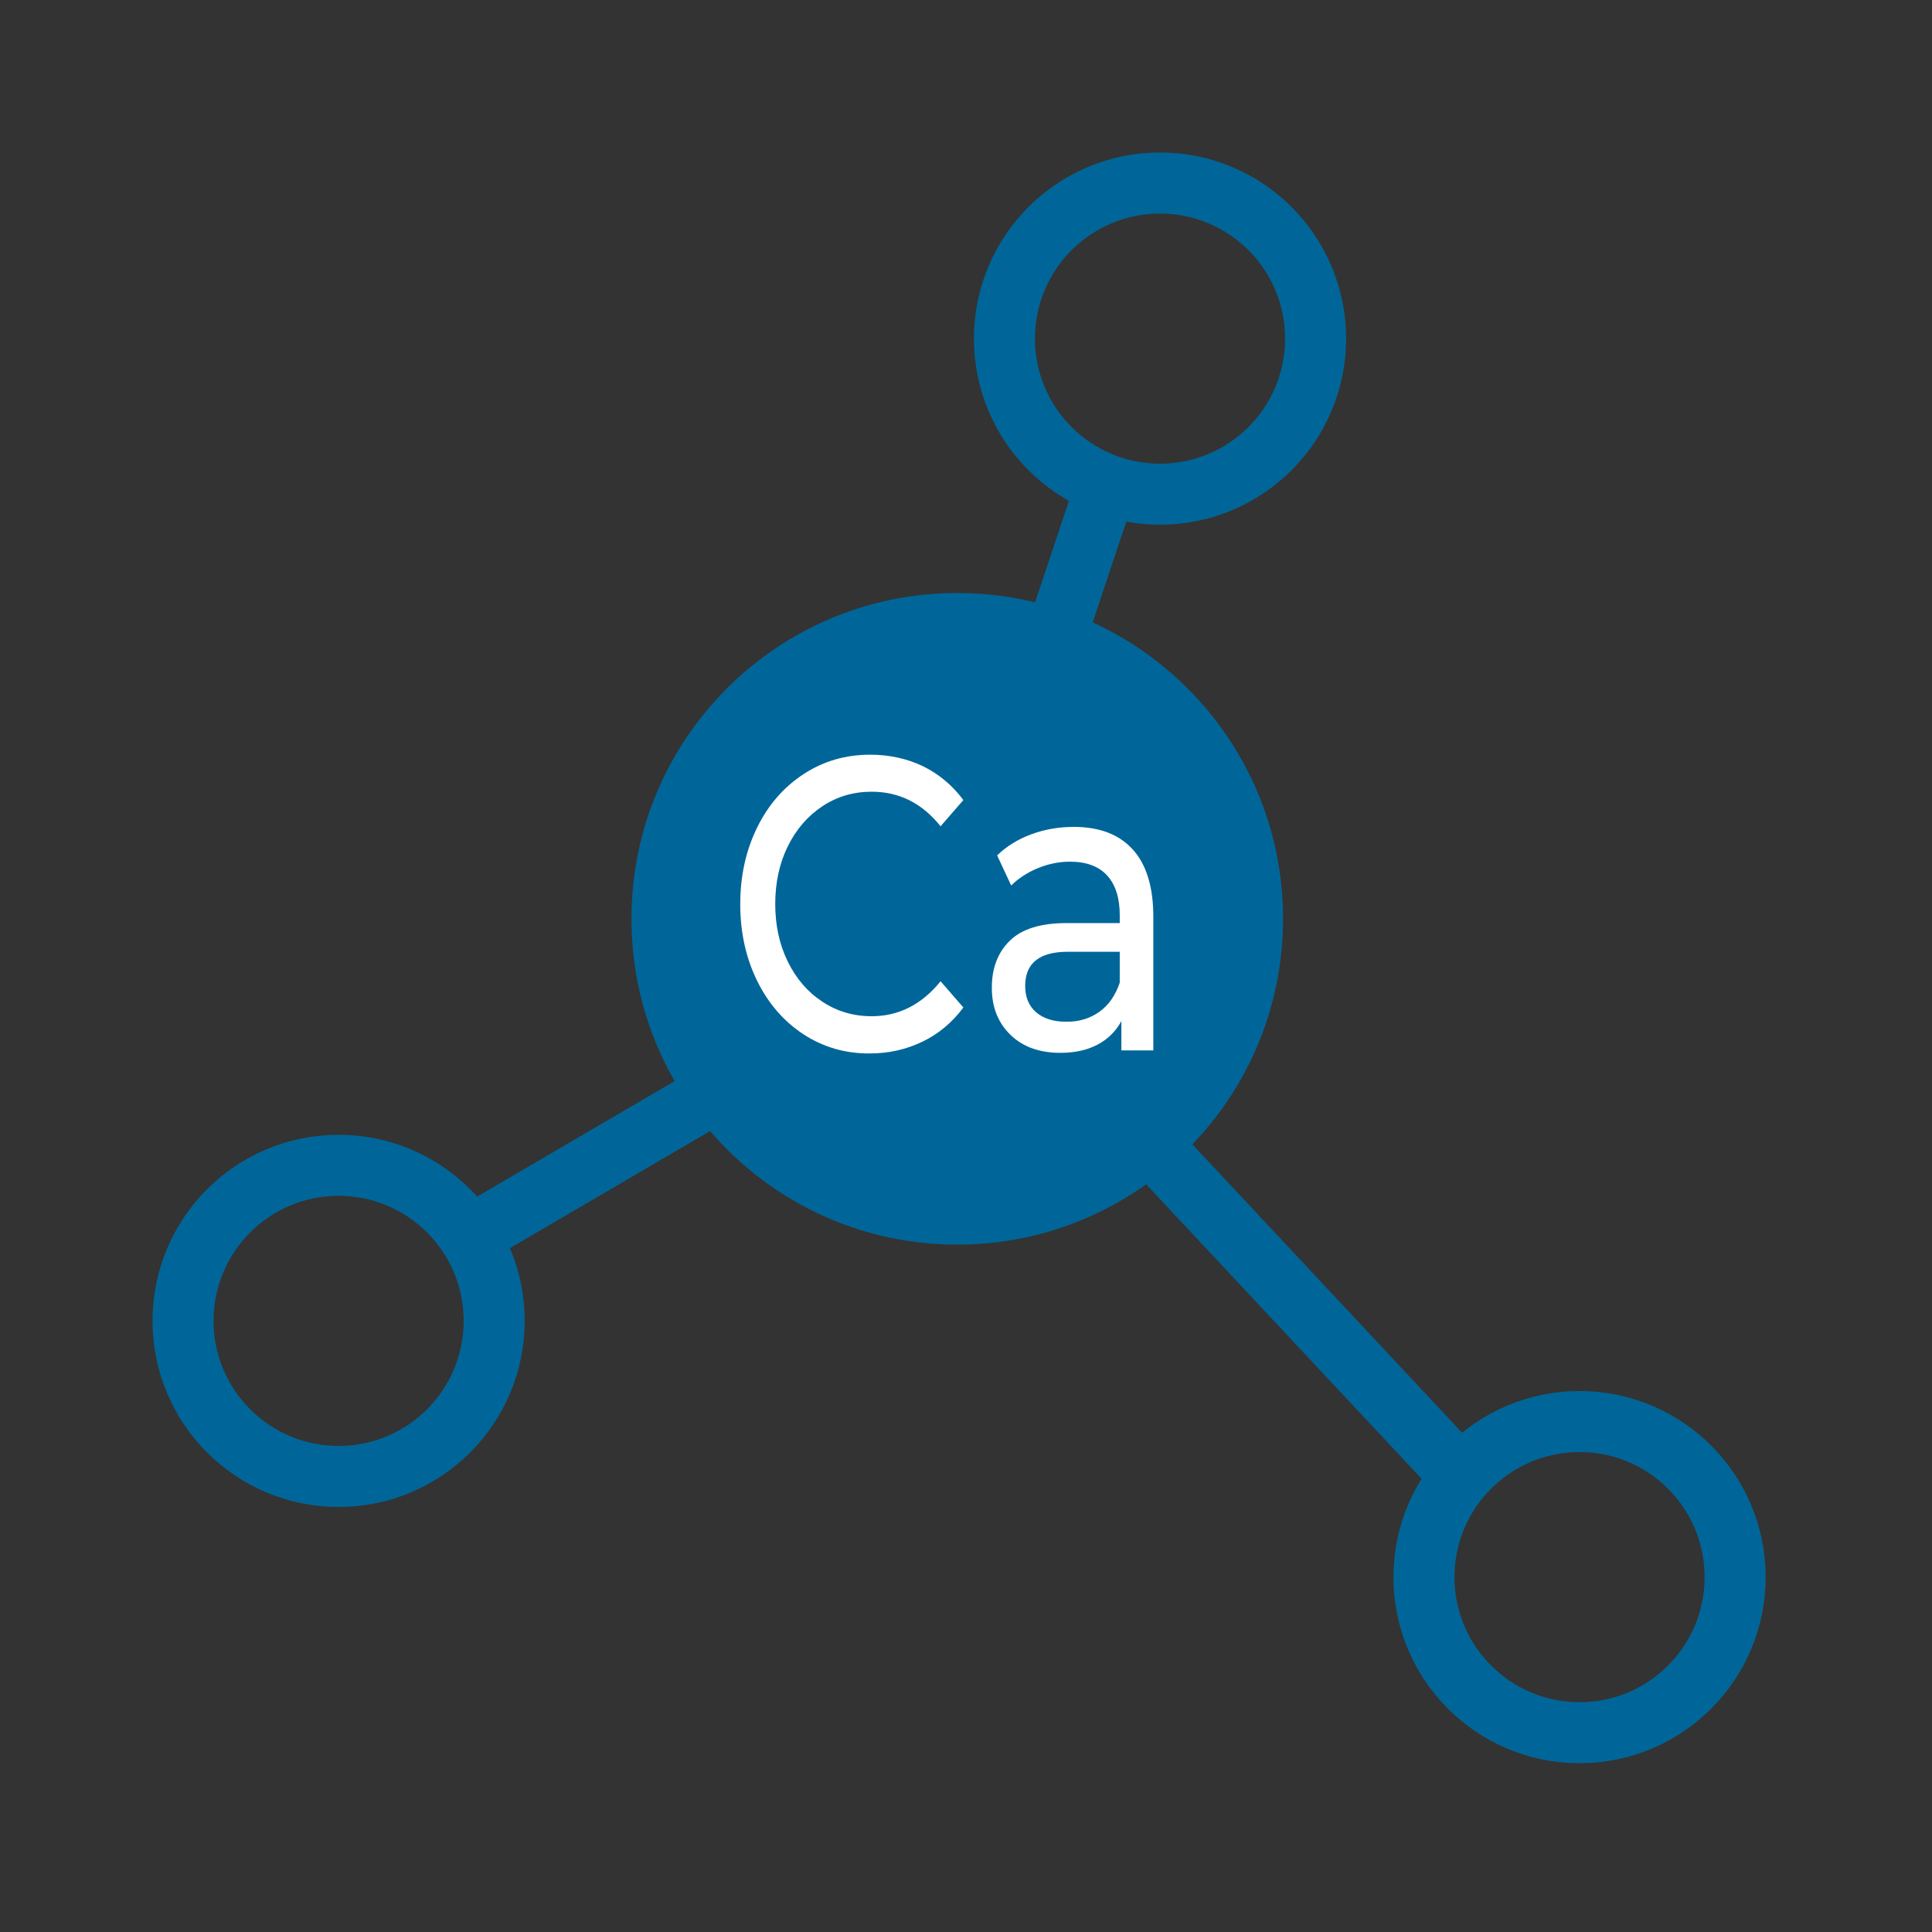 <svg width="95" height="95" viewBox="0 0 95 95" fill="none" xmlns="http://www.w3.org/2000/svg">
<rect x="0" y="0" width="95" height="95" fill="#333333" stroke="none"/>
<path d="M47.07 61.2C55.917 61.2 63.09 54.028 63.09 45.18C63.09 36.332 55.917 29.16 47.07 29.16C38.222 29.16 31.05 36.332 31.05 45.18C31.05 54.028 38.222 61.2 47.07 61.2Z" fill="#006699"/>
<path d="M57.04 24.3C61.265 24.3 64.69 20.875 64.69 16.65C64.69 12.425 61.265 9 57.04 9C52.815 9 49.39 12.425 49.39 16.65C49.39 20.875 52.815 24.3 57.04 24.3Z" stroke="#006699" stroke-width="3" stroke-miterlimit="10"/>
<path d="M77.669 85.2C81.894 85.2 85.32 81.775 85.32 77.55C85.32 73.325 81.894 69.9 77.669 69.9C73.445 69.9 70.019 73.325 70.019 77.55C70.019 81.775 73.445 85.2 77.669 85.2Z" stroke="#006699" stroke-width="3" stroke-miterlimit="10"/>
<path d="M16.65 72.6C20.875 72.6 24.3 69.175 24.3 64.95C24.3 60.725 20.875 57.3 16.65 57.3C12.425 57.3 9 60.725 9 64.95C9 69.175 12.425 72.6 16.65 72.6Z" stroke="#006699" stroke-width="3" stroke-miterlimit="10"/>
<path d="M54.25 24.3L52 31.05" stroke="#006699" stroke-width="3" stroke-miterlimit="10"/>
<path d="M23.08 60.8L35.17 53.73" stroke="#006699" stroke-width="3" stroke-miterlimit="10"/>
<path d="M56.22 55.89L71.85 72.6" stroke="#006699" stroke-width="3" stroke-miterlimit="10"/>
<path d="M39.51 50.86C38.54 50.22 37.78 49.35 37.23 48.23C36.68 47.11 36.4 45.86 36.4 44.46C36.4 43.06 36.68 41.81 37.23 40.69C37.78 39.57 38.54 38.7 39.52 38.06C40.5 37.42 41.59 37.11 42.79 37.11C43.73 37.11 44.59 37.3 45.37 37.67C46.15 38.05 46.82 38.6 47.37 39.34L46.25 40.63C45.34 39.49 44.21 38.93 42.86 38.93C41.96 38.93 41.15 39.17 40.43 39.65C39.71 40.13 39.14 40.79 38.73 41.63C38.32 42.47 38.12 43.41 38.12 44.45C38.12 45.49 38.32 46.43 38.73 47.27C39.14 48.11 39.7 48.77 40.43 49.25C41.15 49.73 41.96 49.97 42.86 49.97C44.2 49.97 45.33 49.39 46.25 48.25L47.37 49.54C46.82 50.28 46.15 50.84 45.36 51.22C44.57 51.6 43.71 51.8 42.77 51.8C41.57 51.81 40.48 51.49 39.51 50.86Z" fill="white"/>
<path d="M55.7 41.77C56.37 42.51 56.711 43.61 56.711 45.08V51.65H55.141V50.21C54.861 50.72 54.471 51.1 53.961 51.37C53.45 51.64 52.84 51.77 52.141 51.77C51.12 51.77 50.3 51.48 49.691 50.89C49.081 50.3 48.77 49.53 48.77 48.57C48.77 47.61 49.06 46.84 49.651 46.26C50.24 45.68 51.17 45.39 52.441 45.39H55.06V45C55.06 44.15 54.85 43.5 54.441 43.05C54.031 42.6 53.42 42.37 52.611 42.37C52.071 42.37 51.541 42.48 51.031 42.69C50.52 42.9 50.081 43.19 49.721 43.54L49.031 42.06C49.501 41.61 50.06 41.26 50.721 41.02C51.37 40.78 52.071 40.66 52.8 40.66C54.06 40.66 55.031 41.03 55.7 41.77ZM54.06 49.75C54.52 49.42 54.85 48.94 55.06 48.32V46.8H52.511C51.111 46.8 50.41 47.36 50.41 48.48C50.41 49.03 50.59 49.46 50.941 49.77C51.3 50.08 51.791 50.24 52.42 50.24C53.05 50.25 53.6 50.08 54.06 49.75Z" fill="white"/>
</svg>
